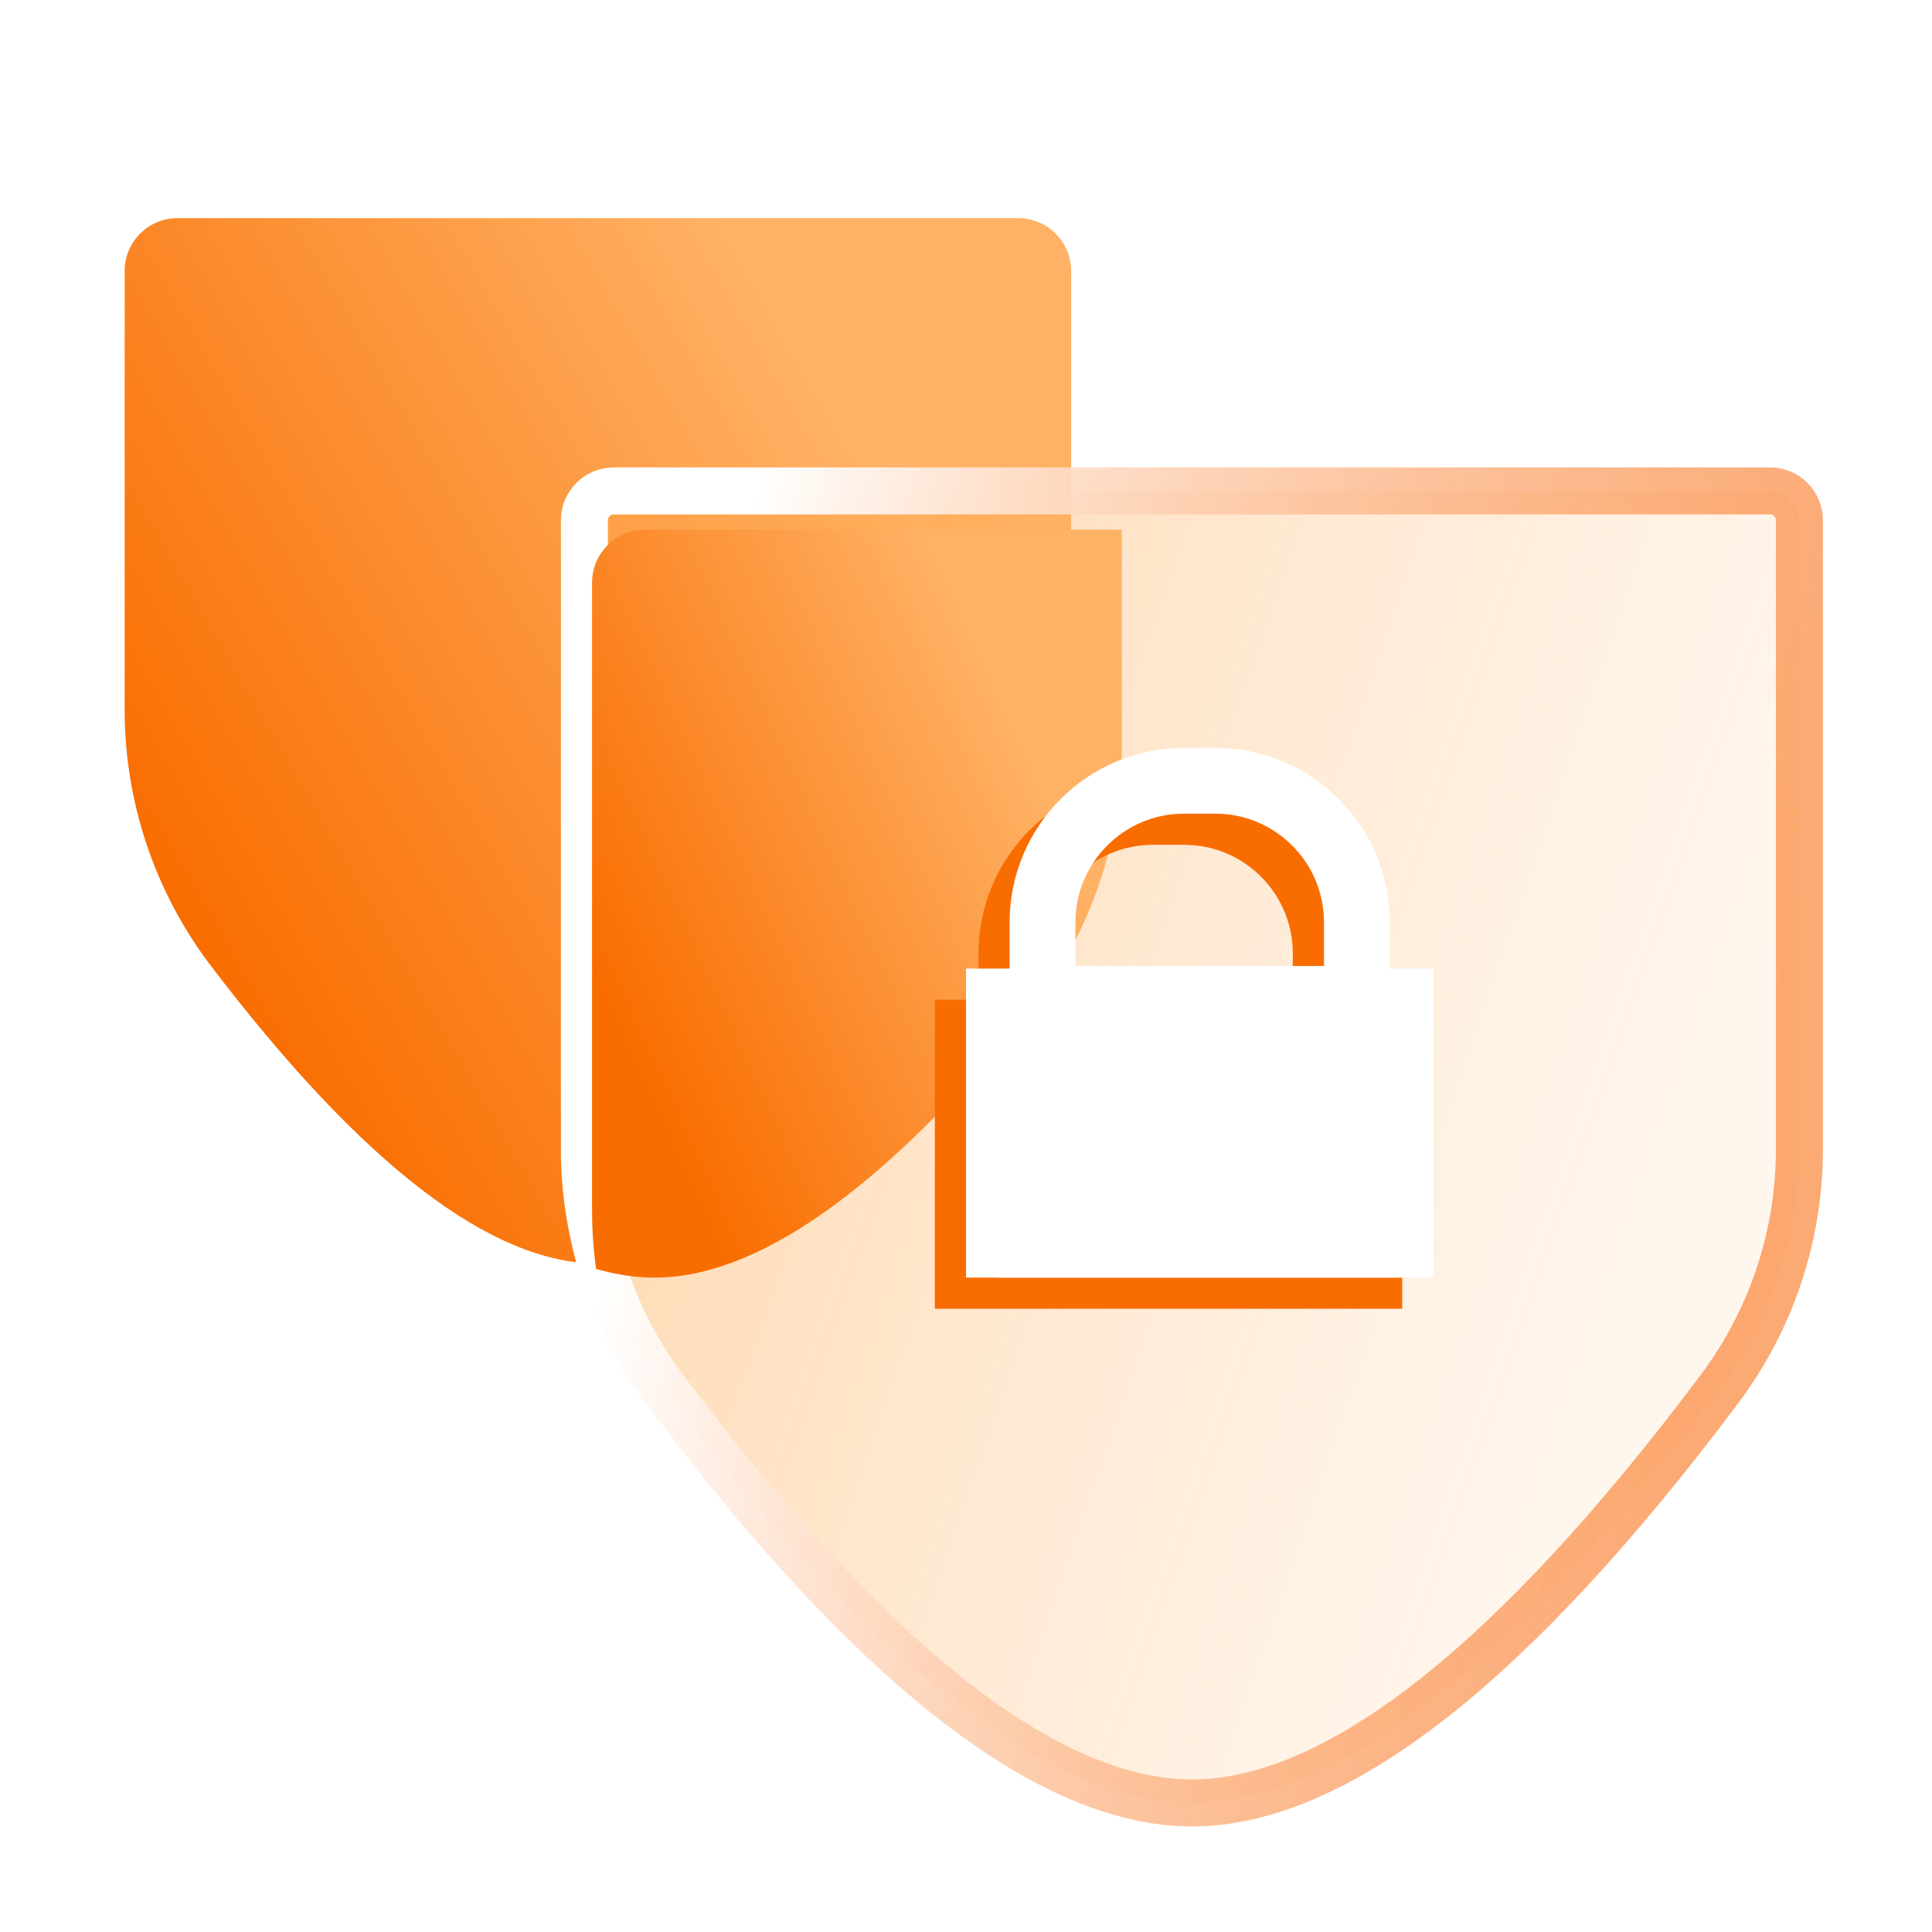 <?xml version="1.0" encoding="UTF-8"?>
<svg width="74px" height="74px" viewBox="0 0 74 74" version="1.1" xmlns="http://www.w3.org/2000/svg" xmlns:xlink="http://www.w3.org/1999/xlink">
    <!-- Generator: Sketch 52.4 (67378) - http://www.bohemiancoding.com/sketch -->
    <title>保险</title>
    <desc>Created with Sketch.</desc>
    <defs>
        <rect id="path-1" x="0" y="0" width="74" height="74"></rect>
        <linearGradient x1="80.741%" y1="26.397%" x2="9.195%" y2="72.639%" id="linearGradient-3">
            <stop stop-color="#FFB266" offset="0%"></stop>
            <stop stop-color="#F96D00" offset="100%"></stop>
        </linearGradient>
        <linearGradient x1="10.075%" y1="32.295%" x2="89.787%" y2="61.847%" id="linearGradient-4">
            <stop stop-color="#FFA648" stop-opacity="0.4" offset="0%"></stop>
            <stop stop-color="#FFCC98" stop-opacity="0.168" offset="100%"></stop>
        </linearGradient>
        <linearGradient x1="93.238%" y1="65.647%" x2="3.885%" y2="46.604%" id="linearGradient-5">
            <stop stop-color="#FA7F2F" stop-opacity="0.668" offset="0%"></stop>
            <stop stop-color="#FFFFFF" offset="100%"></stop>
        </linearGradient>
        <filter x="-53.2%" y="-37.7%" width="206.5%" height="175.4%" filterUnits="objectBoundingBox" id="filter-6">
            <feGaussianBlur stdDeviation="3.6" in="SourceGraphic"></feGaussianBlur>
        </filter>
    </defs>
    <g id="home" stroke="none" stroke-width="1" fill="none" fill-rule="evenodd">
        <g id="Group-11-Copy-3">
            <g id="Group-11-Copy-2">
                <mask id="mask-2" fill="white">
                    <use xlink:href="#path-1"></use>
                </mask>
                <g id="Mask" fill-rule="nonzero"></g>
                <g mask="url(#mask-2)" id="Group-7">
                    <g transform="translate(4.774, 8.355)">
                        <g>
                            <path d="M2.025,-3.90798505e-14 L34.229,-1.23088922e-06 C35.347,-1.23088922e-06 36.254,0.907 36.254,2.025 C36.254,2.025 36.254,2.025 36.254,2.025 L36.254,18.835 C36.254,22.382 35.09,25.832 32.94,28.653 C27.155,36.246 22.217,40.042 18.127,40.042 C14.037,40.042 9.099,36.246 3.314,28.653 L3.314,28.653 C1.164,25.832 1.10925702e-14,22.382 1.0658141e-14,18.835 L7.10542736e-15,2.025 C6.96846572e-15,0.907 0.907,-3.8874408e-14 2.025,-3.90798505e-14 Z" id="Rectangle" fill="url(#linearGradient-3)" fill-rule="nonzero"></path>
                            <path d="M18.735,10.448 C18.113,10.448 17.61,10.952 17.61,11.573 L17.61,35.664 C17.61,38.972 18.682,42.191 20.665,44.838 C28.612,55.446 35.394,60.702 40.879,60.702 C46.364,60.702 53.146,55.446 61.093,44.838 C63.076,42.191 64.148,38.972 64.148,35.664 L64.148,11.573 C64.148,10.952 63.645,10.448 63.023,10.448 L18.735,10.448 Z" id="Rectangle-Copy-8" stroke="url(#linearGradient-5)" stroke-width="1.8" fill="url(#linearGradient-4)" fill-rule="nonzero"></path>
                            <path d="M38.194,11.935 L38.194,20.271 C38.194,24.052 36.871,27.713 34.456,30.622 C28.942,37.261 24.22,40.581 20.29,40.581 C19.573,40.581 18.829,40.47 18.059,40.249 C17.956,39.509 17.903,38.76 17.903,38.006 L17.903,13.96 C17.903,12.842 18.81,11.935 19.928,11.935 L38.194,11.935 Z" id="Combined-Shape" fill="url(#linearGradient-3)" fill-rule="nonzero" filter="url(#filter-6)"></path>
                            <g id="Group-12" transform="translate(31.032, 20.29)" fill-rule="nonzero">
                                <path d="M1.26,10.908 L1.26,20.224 L16.643,20.224 L16.643,10.908 L14.972,10.908 L14.972,7.877 C14.972,4.882 12.544,2.454 9.548,2.454 L8.355,2.454 C5.359,2.454 2.931,4.882 2.931,7.877 L2.931,10.908 L1.26,10.908 Z" id="Path" stroke="#F96D00" stroke-width="2.52"></path>
                                <path d="M2.454,9.714 L2.454,19.03 L17.837,19.03 L17.837,9.714 L16.166,9.714 L16.166,6.684 C16.166,3.688 13.737,1.26 10.742,1.26 L9.548,1.26 C6.553,1.26 4.125,3.688 4.125,6.684 L4.125,9.714 L2.454,9.714 Z" id="Path" stroke="#FFFFFF" stroke-width="2.52"></path>
                                <polygon id="Rectangle" fill="#FFFFFF" points="2.984 8.355 17.224 8.355 17.903 20.29 2.387 20.29"></polygon>
                            </g>
                        </g>
                    </g>
                </g>
            </g>
        </g>
    </g>
</svg>